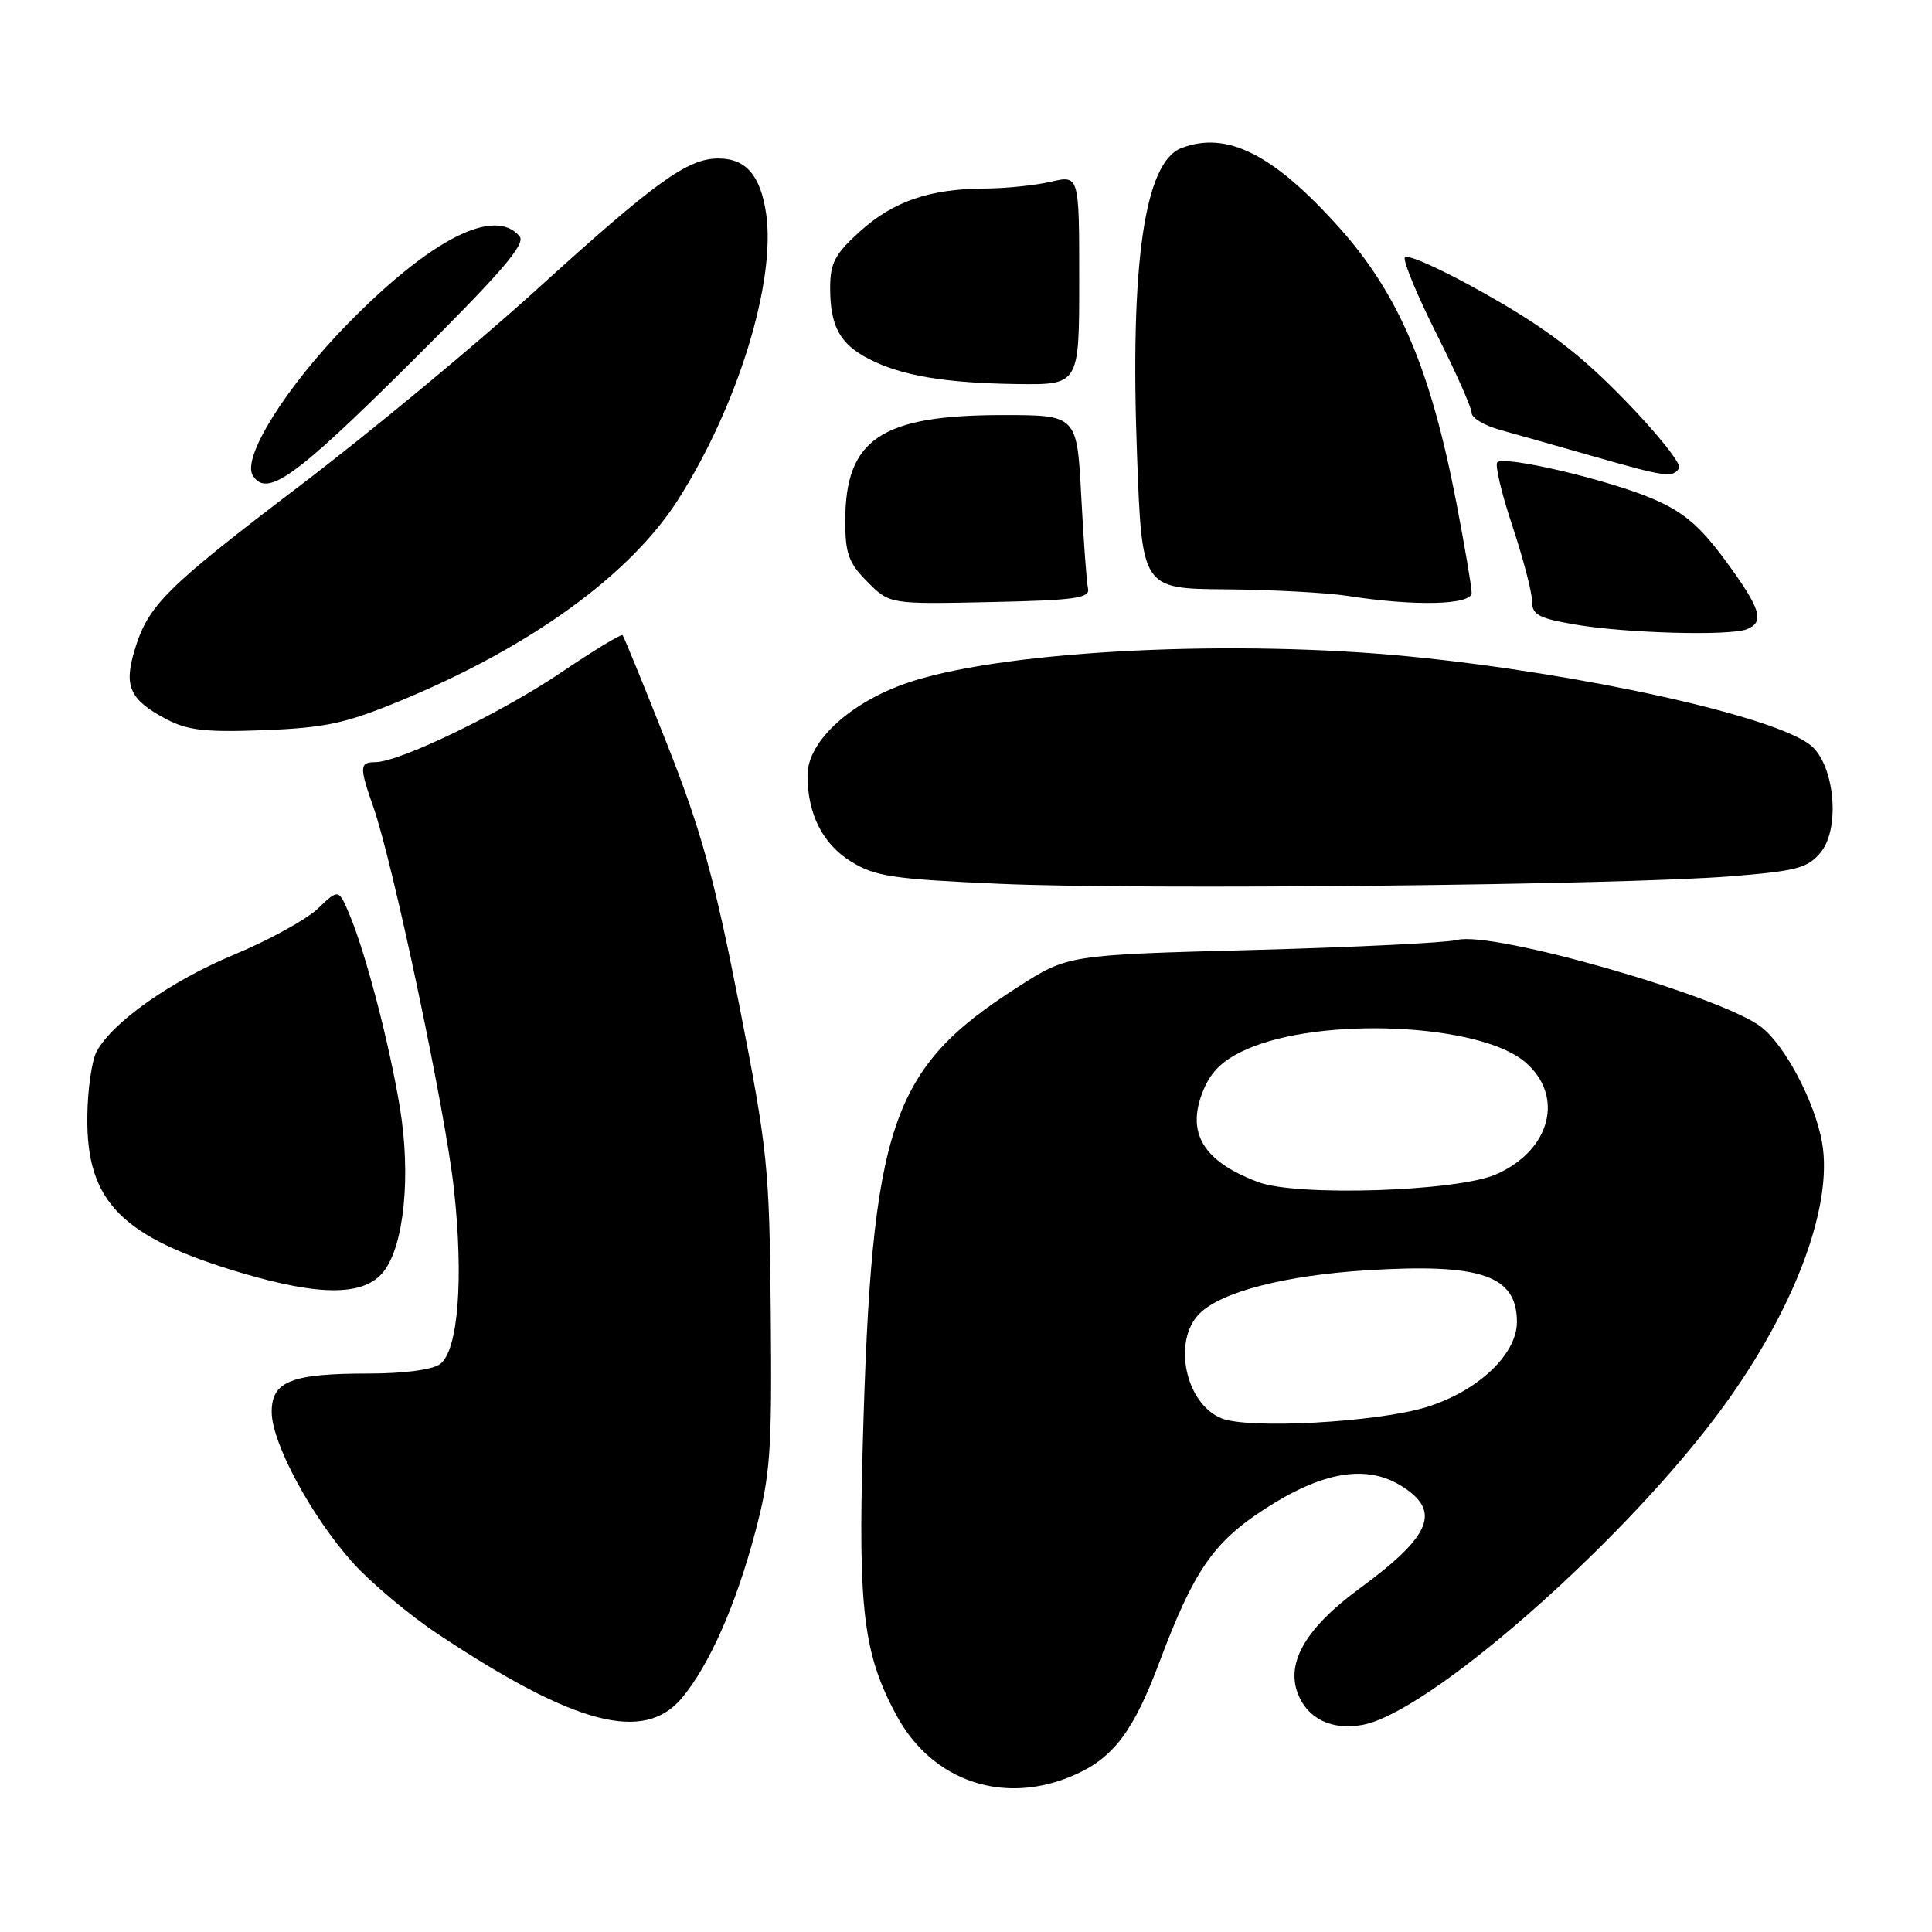 <?xml version="1.0" encoding="UTF-8" standalone="no"?>
<!DOCTYPE svg PUBLIC "-//W3C//DTD SVG 1.1//EN" "http://www.w3.org/Graphics/SVG/1.1/DTD/svg11.dtd" >
<svg xmlns="http://www.w3.org/2000/svg" xmlns:xlink="http://www.w3.org/1999/xlink" version="1.1" viewBox="0 0 256 256">
 <g >
 <path fill="currentColor"
d=" M 142.60 235.09 C 147.59 232.83 150.24 229.27 153.60 220.32 C 158.15 208.19 160.74 204.40 167.46 200.03 C 175.21 194.97 181.06 193.98 185.75 196.93 C 191.00 200.23 189.66 203.50 180.18 210.46 C 173.08 215.67 170.38 220.25 171.96 224.39 C 173.24 227.75 176.48 229.32 180.58 228.55 C 189.21 226.93 213.93 205.40 227.17 187.97 C 237.40 174.50 243.01 160.06 241.42 151.31 C 240.45 145.97 236.56 138.58 233.41 136.11 C 228.24 132.04 197.77 123.31 193.07 124.55 C 191.66 124.92 179.47 125.52 166.00 125.88 C 141.50 126.53 141.50 126.53 134.86 130.79 C 117.98 141.60 115.50 148.92 114.32 191.42 C 113.70 213.33 114.43 219.20 118.75 227.23 C 123.55 236.16 133.23 239.35 142.60 235.09 Z  M 90.33 225.02 C 93.97 220.69 97.52 212.66 100.08 202.98 C 102.09 195.37 102.30 192.41 102.13 174.00 C 101.95 154.52 101.74 152.48 97.92 133.00 C 94.62 116.20 92.89 109.97 88.35 98.50 C 85.31 90.80 82.67 84.35 82.49 84.16 C 82.31 83.98 78.64 86.21 74.33 89.12 C 66.41 94.47 52.96 100.97 49.75 100.99 C 47.63 101.00 47.60 101.60 49.45 106.87 C 52.05 114.23 59.02 147.24 60.14 157.49 C 61.46 169.49 60.71 178.97 58.31 180.75 C 57.30 181.50 53.50 182.00 48.87 182.00 C 38.59 182.00 36.00 183.02 36.00 187.09 C 36.00 191.18 41.27 200.97 46.76 207.08 C 49.16 209.74 54.23 214.00 58.04 216.53 C 76.14 228.56 85.32 230.98 90.33 225.02 Z  M 50.83 168.49 C 53.55 165.04 54.47 155.76 52.99 146.78 C 51.61 138.36 48.50 126.45 46.36 121.31 C 44.87 117.75 44.87 117.75 42.12 120.39 C 40.60 121.84 35.65 124.57 31.10 126.46 C 22.68 129.96 14.94 135.40 12.81 139.32 C 12.16 140.52 11.60 144.43 11.57 148.00 C 11.45 159.25 16.09 163.94 32.00 168.67 C 42.50 171.78 48.28 171.73 50.83 168.49 Z  M 229.42 116.11 C 238.16 115.40 239.56 115.02 241.28 112.91 C 243.88 109.69 243.08 101.34 239.93 98.76 C 235.25 94.93 209.77 89.27 187.00 87.01 C 163.81 84.71 134.26 86.13 121.16 90.18 C 113.09 92.67 107.00 98.07 107.00 102.73 C 107.00 107.87 109.01 111.84 112.78 114.17 C 115.95 116.13 118.32 116.49 132.44 117.11 C 151.12 117.94 214.94 117.28 229.42 116.11 Z  M 53.00 92.88 C 70.21 85.79 83.48 76.19 89.83 66.24 C 97.76 53.81 102.85 37.27 101.51 28.26 C 100.76 23.22 98.83 21.00 95.18 21.00 C 91.09 21.01 86.88 24.05 71.05 38.42 C 63.05 45.68 49.00 57.32 39.84 64.28 C 21.87 77.95 19.62 80.18 17.81 86.23 C 16.39 90.98 17.22 92.75 22.07 95.31 C 24.86 96.78 27.27 97.05 35.00 96.75 C 43.08 96.44 45.77 95.86 53.00 92.88 Z  M 231.42 83.39 C 233.88 82.45 233.34 80.69 228.64 74.29 C 225.26 69.70 223.09 67.85 219.04 66.11 C 213.14 63.58 199.34 60.33 198.40 61.26 C 198.07 61.60 198.96 65.39 200.40 69.69 C 201.83 73.99 203.00 78.47 203.00 79.64 C 203.00 81.46 203.85 81.92 208.75 82.76 C 215.40 83.90 229.10 84.28 231.42 83.39 Z  M 144.17 78.00 C 143.98 77.18 143.58 71.67 143.27 65.75 C 142.70 55.00 142.70 55.00 132.87 55.00 C 116.74 55.00 112.00 58.19 112.00 69.03 C 112.00 73.37 112.45 74.60 114.95 77.11 C 117.90 80.06 117.90 80.06 131.20 79.78 C 142.40 79.54 144.45 79.26 144.17 78.00 Z  M 195.00 78.55 C 195.00 77.75 194.09 72.41 192.99 66.67 C 189.54 48.80 185.31 38.89 177.34 30.03 C 168.67 20.39 162.54 17.32 156.54 19.62 C 151.66 21.50 149.72 34.86 150.66 60.25 C 151.31 78.00 151.31 78.00 162.41 78.09 C 168.51 78.14 175.75 78.53 178.50 78.95 C 187.51 80.36 195.00 80.17 195.00 78.55 Z  M 54.15 48.32 C 66.42 36.13 69.70 32.34 68.85 31.32 C 65.56 27.36 57.10 31.66 46.10 42.88 C 37.93 51.22 32.03 60.62 33.49 62.99 C 35.33 65.97 39.00 63.36 54.15 48.32 Z  M 222.49 62.02 C 222.82 61.48 219.59 57.43 215.30 53.02 C 209.35 46.90 205.01 43.59 197.00 39.04 C 191.22 35.76 186.34 33.55 186.14 34.12 C 185.94 34.70 187.85 39.29 190.39 44.33 C 192.93 49.37 195.00 54.04 195.00 54.71 C 195.00 55.38 196.69 56.39 198.75 56.96 C 200.81 57.53 206.32 59.09 211.00 60.43 C 220.79 63.23 221.66 63.35 222.49 62.02 Z  M 143.00 37.11 C 143.00 23.21 143.00 23.21 139.25 24.08 C 137.19 24.56 133.25 24.97 130.50 24.98 C 123.17 25.02 118.36 26.68 113.93 30.68 C 110.62 33.67 110.00 34.86 110.00 38.18 C 110.00 43.21 111.29 45.58 115.11 47.55 C 119.41 49.78 125.21 50.76 134.75 50.89 C 143.00 51.00 143.00 51.00 143.00 37.11 Z  M 161.89 187.95 C 157.09 186.06 155.31 177.69 158.94 174.06 C 161.82 171.18 170.25 169.00 181.09 168.32 C 196.25 167.37 201.00 169.00 201.00 175.17 C 201.00 179.48 195.77 184.39 188.95 186.47 C 182.41 188.46 165.54 189.39 161.89 187.95 Z  M 166.74 156.64 C 159.37 153.88 157.11 150.07 159.47 144.41 C 160.53 141.88 162.11 140.40 165.22 139.02 C 175.07 134.67 196.01 135.61 202.04 140.69 C 207.37 145.17 205.49 152.46 198.18 155.63 C 192.99 157.88 171.87 158.56 166.74 156.64 Z "/>
</g>
</svg>